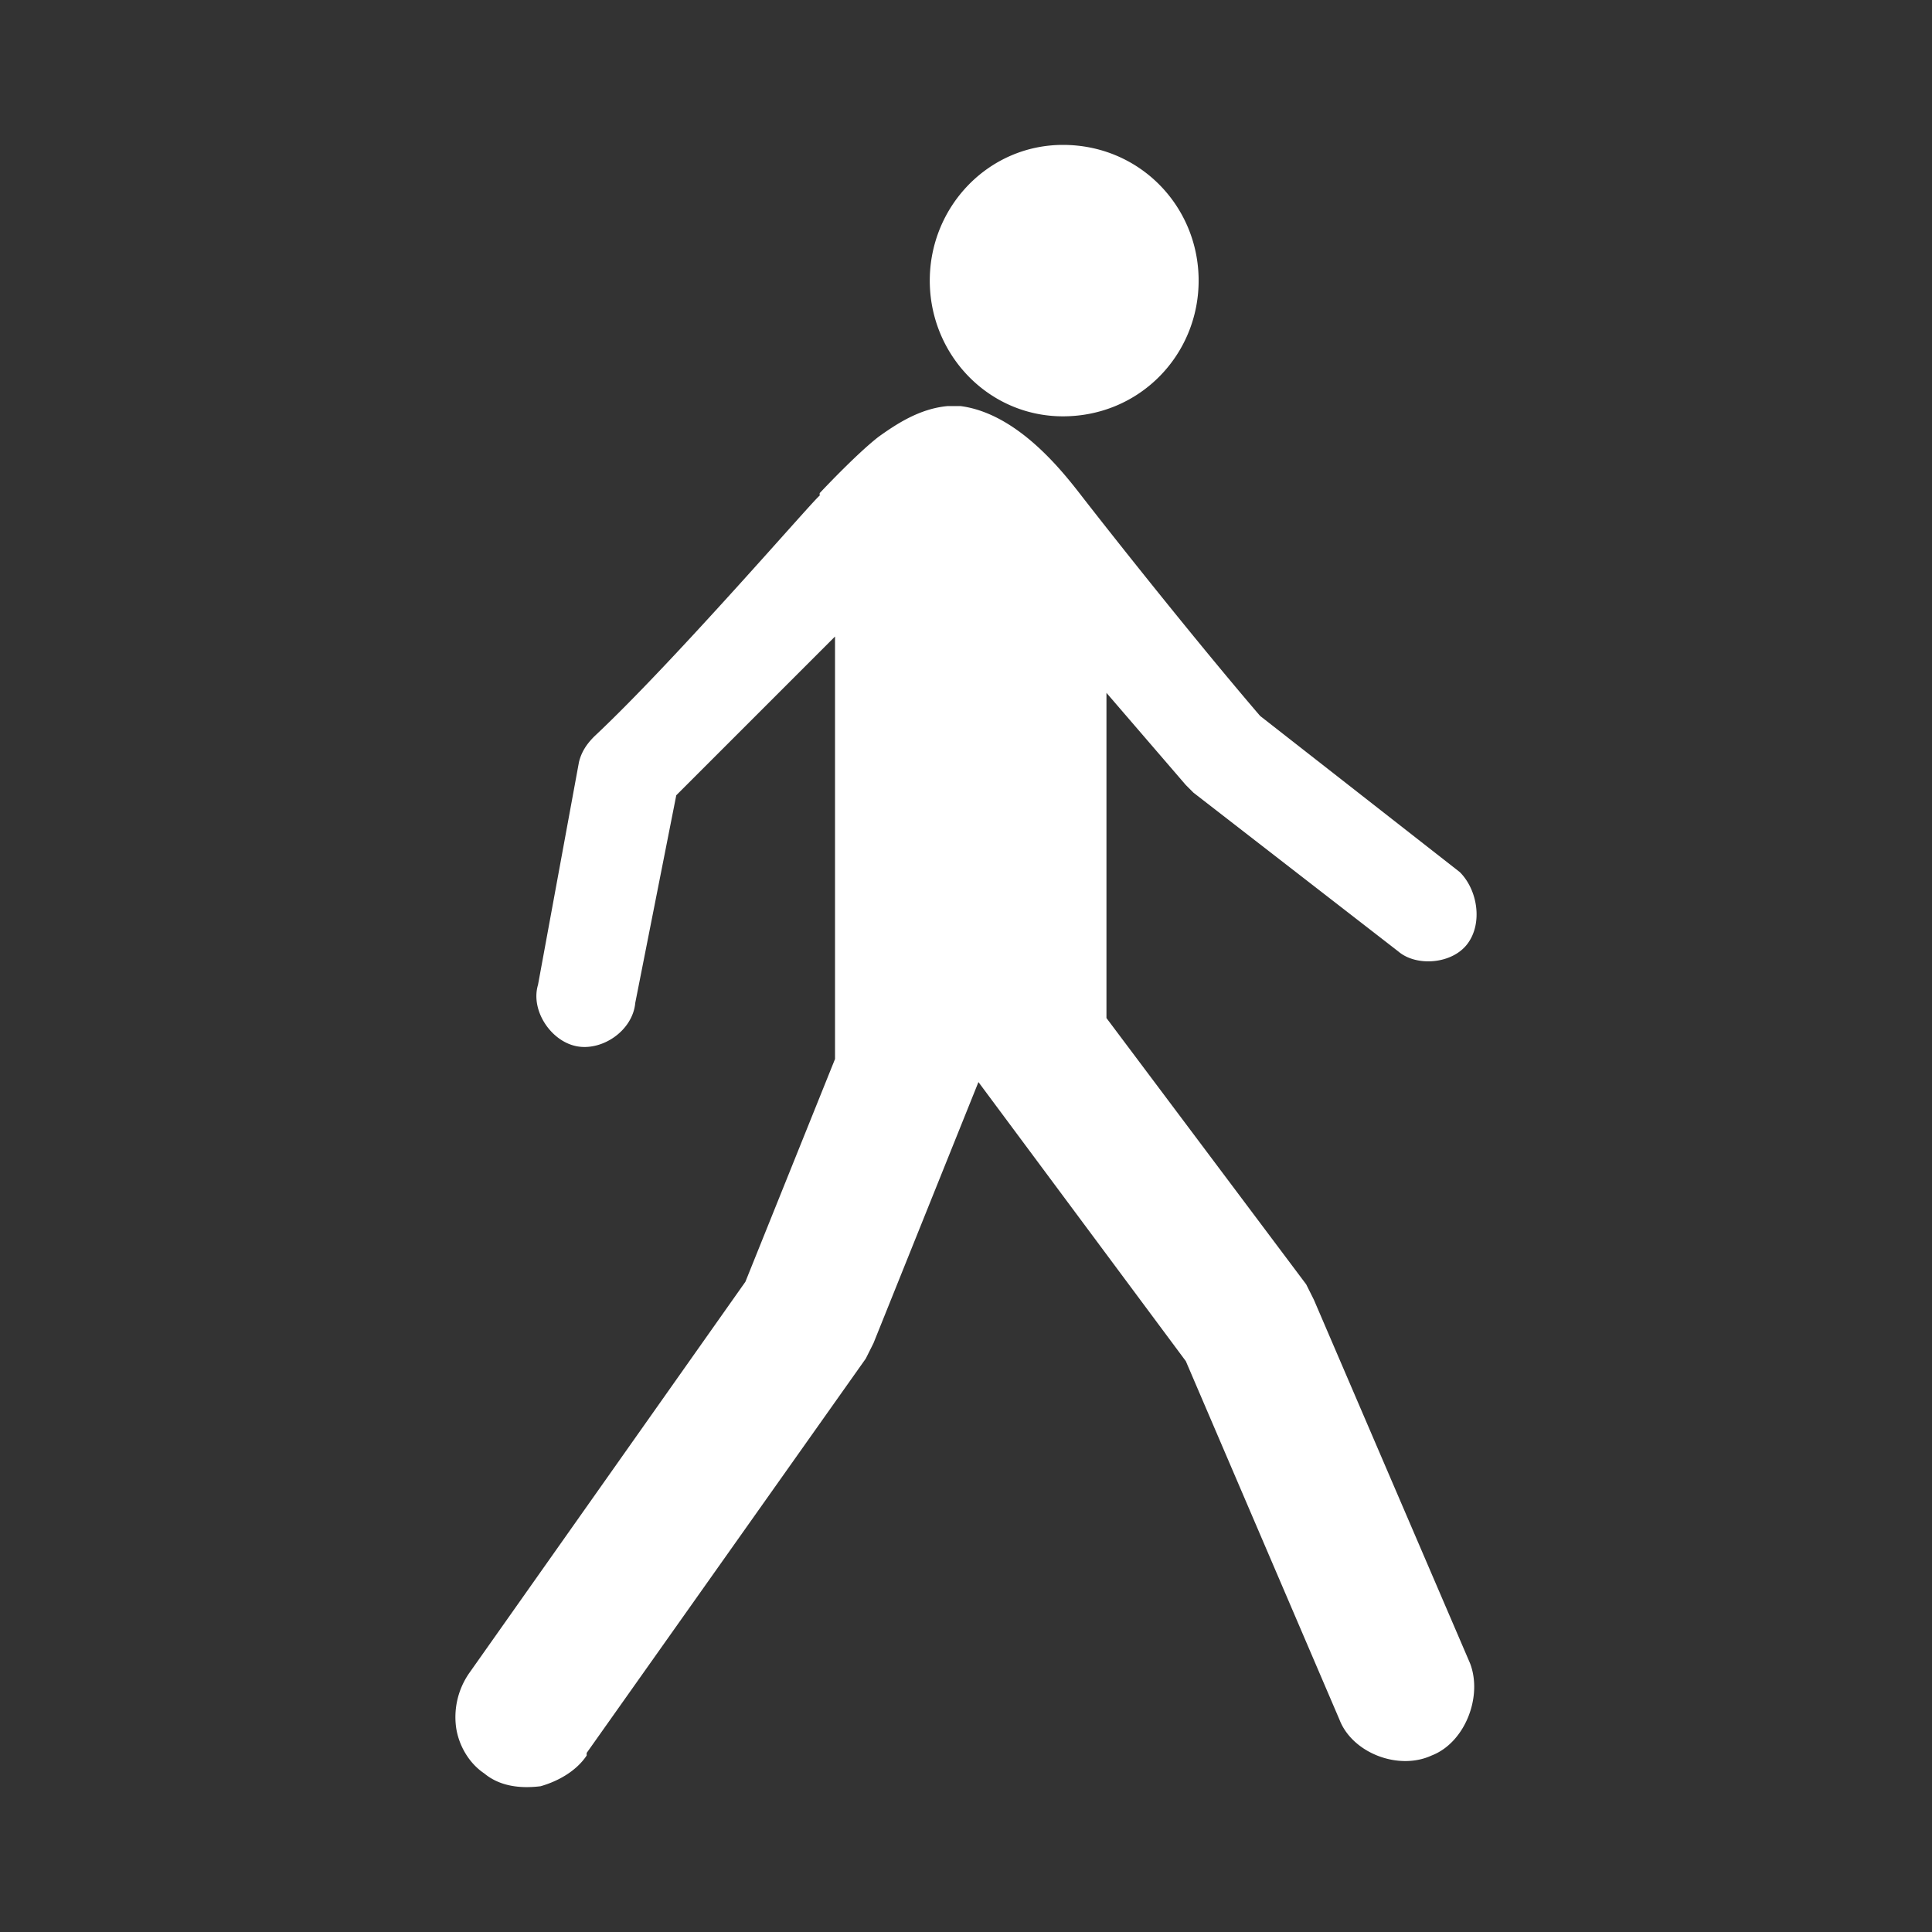 <svg xmlns="http://www.w3.org/2000/svg" xmlns:xlink="http://www.w3.org/1999/xlink" width="800px" height="800px" viewBox="0 0 100 100" aria-hidden="true" role="img" class="iconify iconify--gis" preserveAspectRatio="xMidYMid meet"><rect x="0" y="0" width="100" height="100" fill="#333333" stroke="none"/><path d="M55.017 7.5c-3.844 0-6.892 3.18-6.892 7.024s3.048 7.025 6.892 7.025c3.976 0 7.024-3.181 7.024-7.025c0-3.843-3.048-7.024-7.024-7.024zm-5.964 13.518c-1.458.133-2.651.928-3.579 1.59c-1.193.929-3.048 2.917-3.048 2.917v.132c-.133 0-7.422 8.482-11.663 12.458c-.398.398-.663.795-.795 1.326l-2.12 11.53c-.398 1.325.662 2.916 1.987 3.18c1.326.266 2.916-.794 3.048-2.252l2.121-10.736l8.217-8.217v21.868l-4.639 11.53L24.27 86.623a3.994 3.994 0 0 0-.663 2.784c.133.927.663 1.855 1.458 2.385c.795.663 1.855.795 2.916.663c.927-.265 1.855-.795 2.385-1.59v-.133l14.446-20.41l.398-.795l5.434-13.519l10.735 14.446l7.952 18.555c.663 1.723 3.048 2.65 4.771 1.855c1.723-.662 2.651-3.048 1.988-4.77l-8.084-18.82l-.398-.796L57.27 52.694V35.862l4.108 4.771l.398.398l10.602 8.217c.928.795 2.784.663 3.579-.398c.795-1.06.53-2.783-.398-3.71l-10.337-8.085c-3.181-3.711-7.29-8.88-9.145-11.265c-.928-1.193-3.314-4.374-6.362-4.772z" fill="#ffffff" fill-rule="evenodd"/></svg>